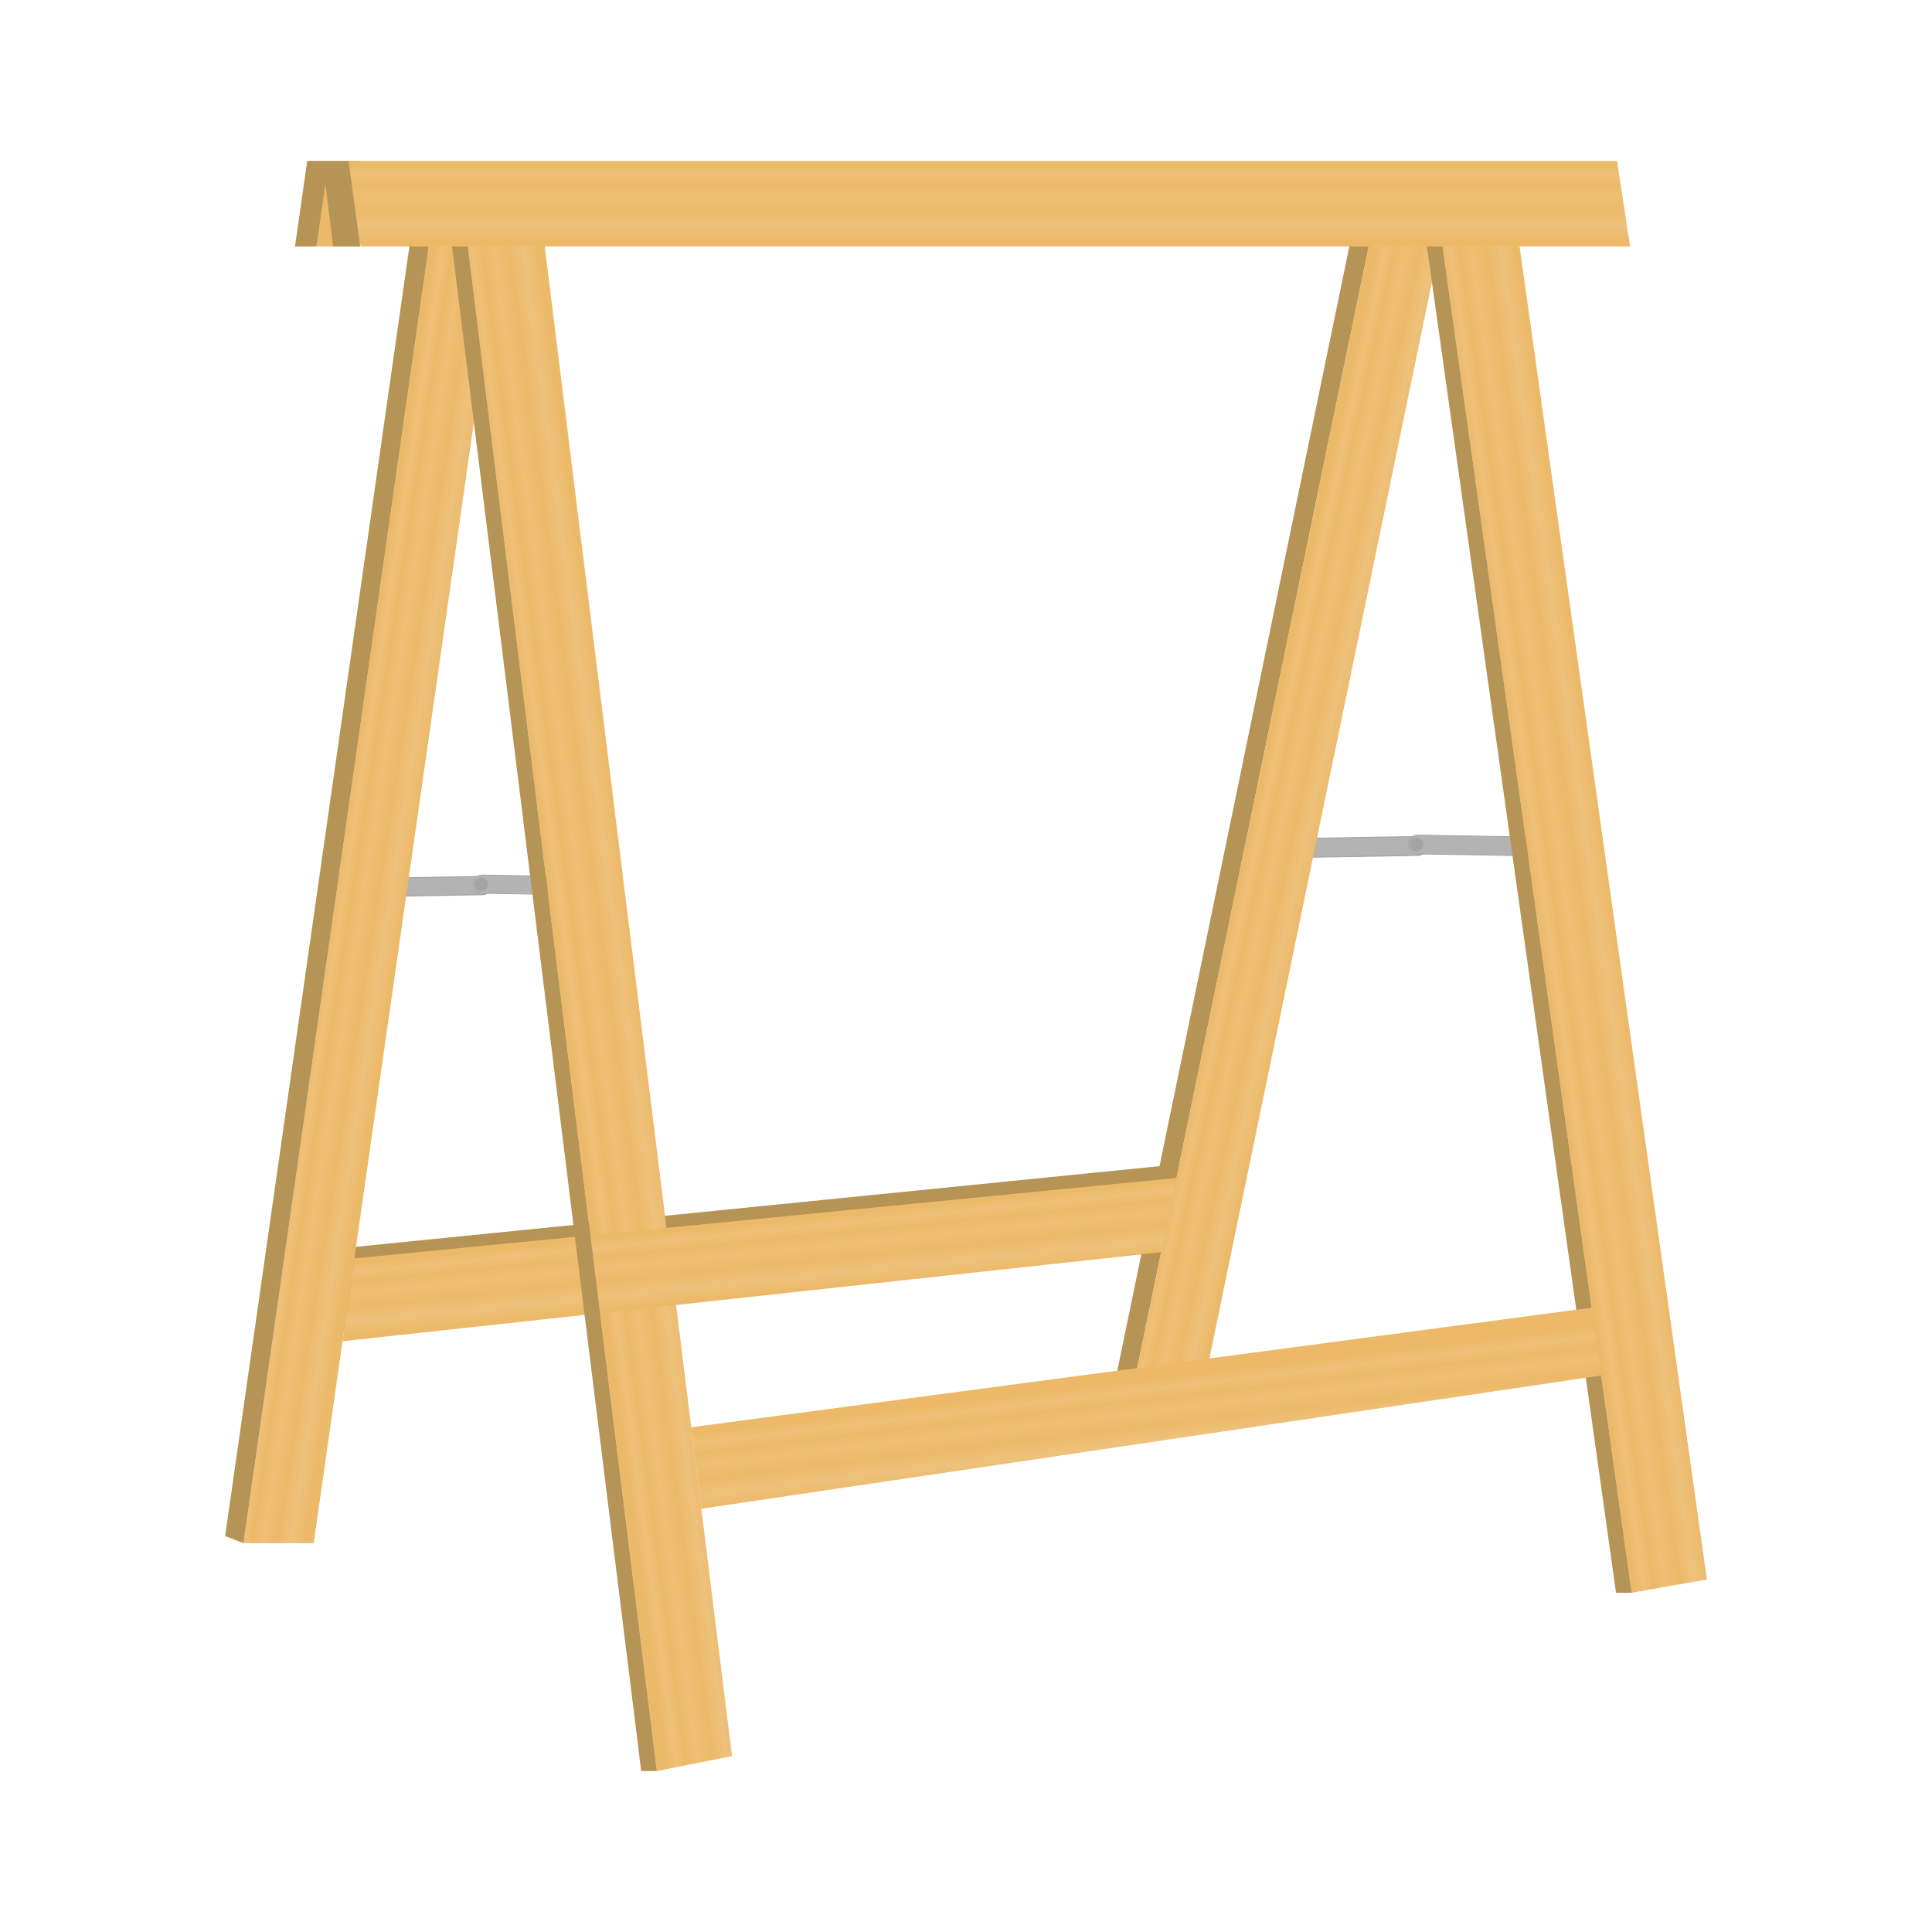 <svg:svg xmlns:dc="http://purl.org/dc/elements/1.1/" xmlns:ns1="http://sodipodi.sourceforge.net/DTD/sodipodi-0.dtd" xmlns:ns2="http://www.inkscape.org/namespaces/inkscape" xmlns:ns4="http://creativecommons.org/ns#" xmlns:ns6="http://www.w3.org/1999/xlink" xmlns:rdf="http://www.w3.org/1999/02/22-rdf-syntax-ns#" xmlns:svg="http://www.w3.org/2000/svg" height="651.954" id="svg2" version="1.1" viewBox="-75.977 -54.329 651.954 651.954" width="651.954" ns1:docname="cyberscooty-crayon.svg" ns2:version="0.48.5 r10040">
  <svg:defs id="defs6">
    <svg:linearGradient id="linearGradient3991" ns2:collect="always">
      <svg:stop id="stop3993" offset="0" style="stop-color:#ecb969;stop-opacity:1;" />
      <svg:stop id="stop4007" offset="0.128" style="stop-color:#eec077;stop-opacity:1" />
      <svg:stop id="stop3999" offset="0.257" style="stop-color:#ecb969;stop-opacity:1;" />
      <svg:stop id="stop4001" offset="0.414" style="stop-color:#edbe74;stop-opacity:1" />
      <svg:stop id="stop4003" offset="0.628" style="stop-color:#ecb969;stop-opacity:1;" />
      <svg:stop id="stop4005" offset="0.814" style="stop-color:#eec27c;stop-opacity:1" />
      <svg:stop id="stop3995" offset="1" style="stop-color:#ecb969;stop-opacity:1" />
    </svg:linearGradient>
    <svg:linearGradient gradientTransform="matrix(3.547,0,0,3.547,-3900.631,-1840.722)" gradientUnits="userSpaceOnUse" id="linearGradient3997" x1="1147.104" x2="1147.104" y1="519.347" y2="526.512" ns2:collect="always" ns6:href="#linearGradient3991" />
    <svg:linearGradient gradientTransform="matrix(3.547,0,0,3.547,-3900.631,-1840.722)" gradientUnits="userSpaceOnUse" id="linearGradient4015" x1="1224.868" x2="1231.763" y1="593.17" y2="592.17" ns2:collect="always" ns6:href="#linearGradient3991" />
    <svg:linearGradient gradientTransform="matrix(3.547,0,0,3.547,-3900.631,-1840.722)" gradientUnits="userSpaceOnUse" id="linearGradient4017" x1="1198.354" x2="1204.68" y1="577.597" y2="578.972" ns2:collect="always" ns6:href="#linearGradient3991" />
    <svg:linearGradient gradientTransform="matrix(3.547,0,0,3.547,-3900.631,-1840.722)" gradientUnits="userSpaceOnUse" id="linearGradient4019" x1="1121.917" x2="1122.592" y1="622.812" y2="629.53" ns2:collect="always" ns6:href="#linearGradient3991" />
    <svg:linearGradient gradientTransform="matrix(3.547,0,0,3.547,-3900.631,-1840.722)" gradientUnits="userSpaceOnUse" id="linearGradient4021" x1="1158.627" x2="1159.468" y1="638.365" y2="645.437" ns2:collect="always" ns6:href="#linearGradient3991" />
    <svg:linearGradient gradientTransform="matrix(3.547,0,0,3.547,-3900.631,-1840.722)" gradientUnits="userSpaceOnUse" id="linearGradient4023" x1="1132.118" x2="1139.075" y1="600.213" y2="599.276" ns2:collect="always" ns6:href="#linearGradient3991" />
    <svg:linearGradient gradientTransform="matrix(3.547,0,0,3.547,-3900.631,-1840.722)" gradientUnits="userSpaceOnUse" id="linearGradient4025" x1="1110.534" x2="1116.999" y1="585.81" y2="586.81" ns2:collect="always" ns6:href="#linearGradient3991" />
  </svg:defs>
  <ns1:namedview bordercolor="#666666" borderopacity="1" fit-margin-bottom="0" fit-margin-left="0" fit-margin-right="0" fit-margin-top="0" gridtolerance="10" guidetolerance="10" id="namedview4" objecttolerance="10" pagecolor="#ffffff" showgrid="false" showguides="true" ns2:current-layer="svg2" ns2:cx="378.36201" ns2:cy="227.7856" ns2:guide-bbox="true" ns2:object-nodes="true" ns2:object-paths="true" ns2:pageopacity="0" ns2:pageshadow="2" ns2:snap-global="false" ns2:snap-intersection-paths="false" ns2:snap-object-midpoints="false" ns2:window-height="1005" ns2:window-maximized="1" ns2:window-width="1920" ns2:window-x="-9" ns2:window-y="-9" ns2:zoom="1" />
  <svg:g id="g3845" transform="matrix(2.765,0,0,2.765,-2850.164,-1380.925)">
    <svg:path d="m 1147.767,601.701 18.346,0 c 0.637,0 1.149,0.512 1.149,1.149 0,0.637 -0.512,1.149 -1.149,1.149 l -18.541,0 z" id="rect3847" style="color:#000000;fill:#b3b3b3;fill-opacity:1;fill-rule:nonzero;stroke:#a4a4a4;stroke-width:0.123;stroke-opacity:1;marker:none;visibility:visible;display:inline;overflow:visible;enable-background:accumulate" transform="matrix(1,-0.017,0.017,1,0,0)" ns1:nodetypes="cssscc" ns2:connector-curvature="0" ns2:transform-center-x="-12.498227" ns2:transform-center-y="-0.21341122" />
    <svg:path d="m -1205.038,561.538 19.141,0 c 0.637,0 1.149,0.512 1.149,1.149 0,0.637 -0.512,1.149 -1.149,1.149 l -19.459,0 z" id="rect3849" style="color:#000000;fill:#b3b3b3;fill-opacity:1;fill-rule:nonzero;stroke:#a4a4a4;stroke-width:0.1;stroke-miterlimit:4;stroke-opacity:1;marker:none;visibility:visible;display:inline;overflow:visible;enable-background:accumulate" transform="matrix(-1,-0.017,-0.017,1,0,0)" ns1:nodetypes="cssscc" ns2:connector-curvature="0" ns2:transform-center-x="12.498227" ns2:transform-center-y="-0.21339916" />
    <svg:path d="m 1176.875,582.963 c 0,0.466 -0.378,0.844 -0.844,0.844 -0.466,0 -0.844,-0.378 -0.844,-0.844 0,-0.466 0.378,-0.844 0.844,-0.844 0.466,0 0.844,0.378 0.844,0.844 z" id="path3851" style="color:#000000;fill:#a4a4a4;fill-opacity:1;fill-rule:nonzero;stroke:none;stroke-width:0.2;marker:none;visibility:visible;display:inline;overflow:visible;enable-background:accumulate" transform="translate(0.156,-0.109)" ns2:connector-curvature="0" />
  </svg:g>
  <svg:g id="g3834" transform="matrix(2.681,0,0,2.681,-3066.965,-1318.584)">
    <svg:path d="m 1152.065,601.701 14.049,0 c 0.637,0 1.149,0.512 1.149,1.149 0,0.637 -0.512,1.149 -1.149,1.149 l -14.701,0 z" id="rect3836" style="color:#000000;fill:#b3b3b3;fill-opacity:1;fill-rule:nonzero;stroke:#a4a4a4;stroke-width:0.123;stroke-opacity:1;marker:none;visibility:visible;display:inline;overflow:visible;enable-background:accumulate" transform="matrix(1,-0.017,0.017,1,0,0)" ns1:nodetypes="cssscc" ns2:connector-curvature="0" ns2:transform-center-x="-12.498227" ns2:transform-center-y="-0.21341122" />
    <svg:path d="m -1200.674,561.538 14.777,0 c 0.637,0 1.149,0.512 1.149,1.149 0,0.637 -0.512,1.149 -1.149,1.149 l -14.99,0 z" id="rect3838" style="color:#000000;fill:#b3b3b3;fill-opacity:1;fill-rule:nonzero;stroke:#a4a4a4;stroke-width:0.1;stroke-miterlimit:4;stroke-opacity:1;marker:none;visibility:visible;display:inline;overflow:visible;enable-background:accumulate" transform="matrix(-1,-0.017,-0.017,1,0,0)" ns1:nodetypes="cssscc" ns2:connector-curvature="0" ns2:transform-center-x="12.498227" ns2:transform-center-y="-0.21339916" />
    <svg:path d="m 1176.875,582.963 c 0,0.466 -0.378,0.844 -0.844,0.844 -0.466,0 -0.844,-0.378 -0.844,-0.844 0,-0.466 0.378,-0.844 0.844,-0.844 0.466,0 0.844,0.378 0.844,0.844 z" id="path3840" style="color:#000000;fill:#a4a4a4;fill-opacity:1;fill-rule:nonzero;stroke:none;stroke-width:0.2;marker:none;visibility:visible;display:inline;overflow:visible;enable-background:accumulate" transform="translate(0.156,-0.109)" ns2:connector-curvature="0" />
  </svg:g>
  <svg:path d="m 43.975,366.421 -3.994,27.955 276.653,-29.97 5.344,-25.891 z" id="path3985" style="color:#000000;fill:#b59456;fill-opacity:1;stroke:none;stroke-width:0.1;marker:none;visibility:visible;display:inline;overflow:visible;enable-background:accumulate" ns1:nodetypes="ccccc" ns2:connector-curvature="0" />
  <svg:path d="m 30.792,28.841 14.768,0 0,-28.841 -17.871,0 z" id="path3963" style="color:#000000;fill:#ecb969;fill-opacity:1;stroke:none;stroke-width:0.1;marker:none;visibility:visible;display:inline;overflow:visible;enable-background:accumulate" ns2:connector-curvature="0" />
  <svg:path d="m 41.328,0 428.382,0 4.389,28.841 -428.382,0 z" id="path3931" style="color:#000000;fill:url(#linearGradient3997);fill-opacity:1;stroke:none;stroke-width:0.1;marker:none;visibility:visible;display:inline;overflow:visible;enable-background:accumulate" ns1:nodetypes="ccccc" ns2:connector-curvature="0" />
  <svg:path d="m 41.641,0 -13.952,0 -4.121,28.841 7.224,0 3.026,-21.177 2.627,21.177 9.115,0 z" id="path3935" style="color:#000000;fill:#b59456;fill-opacity:1;stroke:none;stroke-width:0.1;marker:none;visibility:visible;display:inline;overflow:visible;enable-background:accumulate" ns1:nodetypes="cccccccc" ns2:connector-curvature="0" />
  <svg:path d="m 6.195,466.395 23.69,0 56.875,-398.082 -4.897,-39.473 -13.15,0 L 6.195,466.395 z" id="path3959" style="color:#000000;fill:url(#linearGradient4025);fill-opacity:1;stroke:none;stroke-width:0.1;marker:none;visibility:visible;display:inline;overflow:visible;enable-background:accumulate" ns2:connector-curvature="0" />
  <svg:path d="m 62.175,28.841 6.538,0 L 6.195,466.395 0,464.015 z" id="path3961" style="color:#000000;fill:#b59456;fill-opacity:1;stroke:none;stroke-width:0.1;marker:none;visibility:visible;display:inline;overflow:visible;enable-background:accumulate" ns2:connector-curvature="0" />
  <svg:path d="m 81.863,28.841 25.982,0 63.197,509.408 -25.356,5.046 z" id="path3969" style="color:#000000;fill:url(#linearGradient4023);fill-opacity:1;stroke:none;stroke-width:0.1;marker:none;visibility:visible;display:inline;overflow:visible;enable-background:accumulate" ns2:connector-curvature="0" />
  <svg:path d="m 379.355,28.841 6.538,0 -79.749,386.391 -6.101,-2.102 z" id="path3973" style="color:#000000;fill:#b59456;fill-opacity:1;stroke:none;stroke-width:0.094;marker:none;visibility:visible;display:inline;overflow:visible;enable-background:accumulate" ns2:connector-curvature="0" />
  <svg:path d="m 306.144,415.232 23.69,0 79.877,-386.391 -23.818,0 z" id="path3979" style="color:#000000;fill:url(#linearGradient4017);fill-opacity:1;stroke:none;stroke-width:0.094;marker:none;visibility:visible;display:inline;overflow:visible;enable-background:accumulate" ns1:nodetypes="ccccc" ns2:connector-curvature="0" />
  <svg:path d="m 410.821,28.841 25.982,0 L 500,478.684 l -25.356,4.456 z" id="path3977" style="color:#000000;fill:url(#linearGradient4015);fill-opacity:1;stroke:none;stroke-width:0.094;marker:none;visibility:visible;display:inline;overflow:visible;enable-background:accumulate" ns2:connector-curvature="0" />
  <svg:path d="m 43.611,370.318 -3.994,27.955 276.228,-30.048 5.17,-25.051 z" id="path3983" style="color:#000000;fill:url(#linearGradient4019);fill-opacity:1;stroke:none;stroke-width:0.1;marker:none;visibility:visible;display:inline;overflow:visible;enable-background:accumulate" ns1:nodetypes="ccccc" ns2:connector-curvature="0" />
  <svg:path d="m 405.529,28.841 63.819,454.299 5.296,0 -63.824,-454.299 z" id="path3975" style="color:#000000;fill:#b59456;fill-opacity:1;stroke:none;stroke-width:0.094;marker:none;visibility:visible;display:inline;overflow:visible;enable-background:accumulate" ns2:connector-curvature="0" />
  <svg:path d="m 157.278,427.301 3.411,27.491 303.656,-44.965 -3.214,-22.879 z" id="path3981" style="color:#000000;fill:url(#linearGradient4021);fill-opacity:1;stroke:none;stroke-width:0.1;marker:none;visibility:visible;display:inline;overflow:visible;enable-background:accumulate" ns1:nodetypes="ccccc" ns2:connector-curvature="0" />
  <svg:path d="m 76.571,28.841 63.819,514.454 5.296,0 L 81.863,28.841 z" id="path3967" style="color:#000000;fill:#b59456;fill-opacity:1;stroke:none;stroke-width:0.1;marker:none;visibility:visible;display:inline;overflow:visible;enable-background:accumulate" ns2:connector-curvature="0" />
</svg:svg>